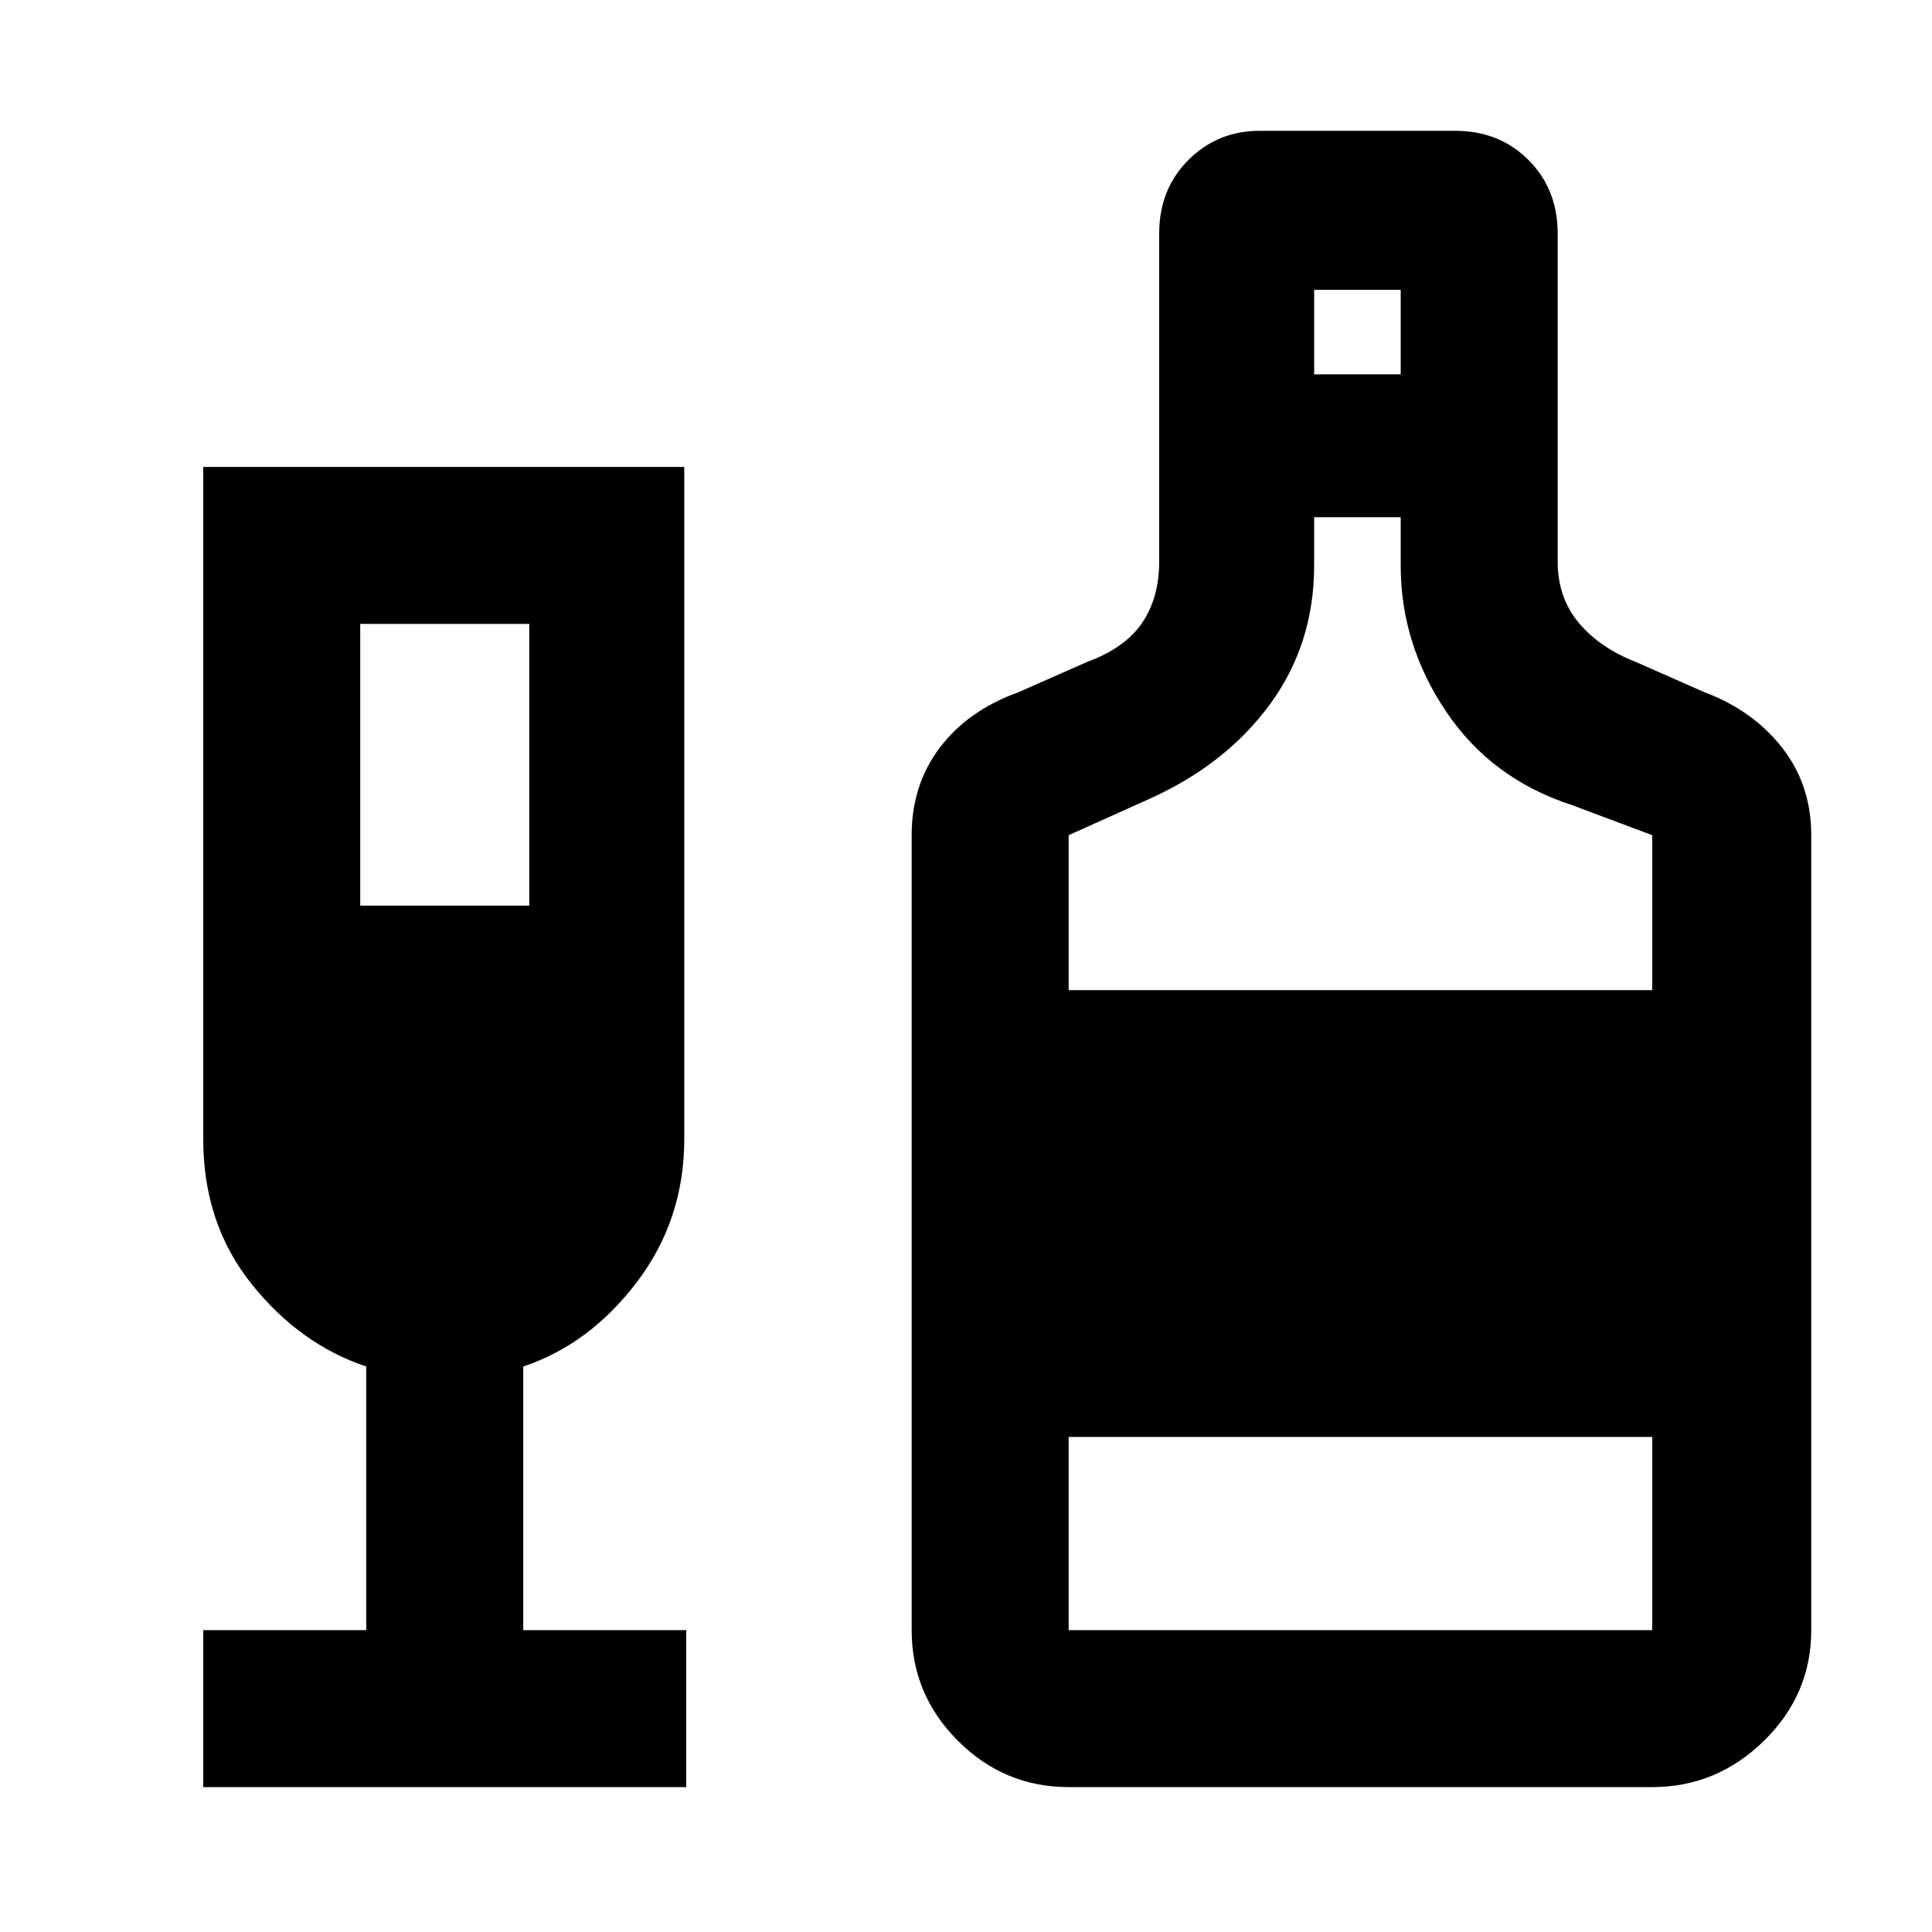 <svg xmlns="http://www.w3.org/2000/svg" height="40" width="40"><path d="M4.208 37V33.75H7.583V28.292Q6.208 27.833 5.208 26.583Q4.208 25.333 4.208 23.583V9.667H14.167V23.583Q14.167 25.25 13.188 26.542Q12.208 27.833 10.833 28.292V33.75H14.208V37ZM7.458 18.75H10.958V12.917H7.458ZM22.125 37Q20.792 37 19.833 36.042Q18.875 35.083 18.875 33.75V17.292Q18.875 16.25 19.458 15.479Q20.042 14.708 21.083 14.333L22.5 13.708Q23.292 13.417 23.646 12.896Q24 12.375 24 11.625V4.833Q24 3.917 24.604 3.313Q25.208 2.708 26.083 2.708H30.125Q31.042 2.708 31.646 3.313Q32.25 3.917 32.25 4.833V11.625Q32.25 12.375 32.688 12.896Q33.125 13.417 33.875 13.708L35.292 14.333Q36.292 14.708 36.896 15.479Q37.5 16.25 37.5 17.292V33.75Q37.5 35.083 36.521 36.042Q35.542 37 34.208 37ZM27.208 7.75H29V6H27.208ZM22.125 20.5H34.208V17.292L32.542 16.667Q30.875 16.125 29.938 14.729Q29 13.333 29 11.708V10.708H27.208V11.708Q27.208 13.333 26.292 14.583Q25.375 15.833 23.792 16.542L22.125 17.292ZM22.125 33.75H34.208V29.75H22.125Z"/></svg>